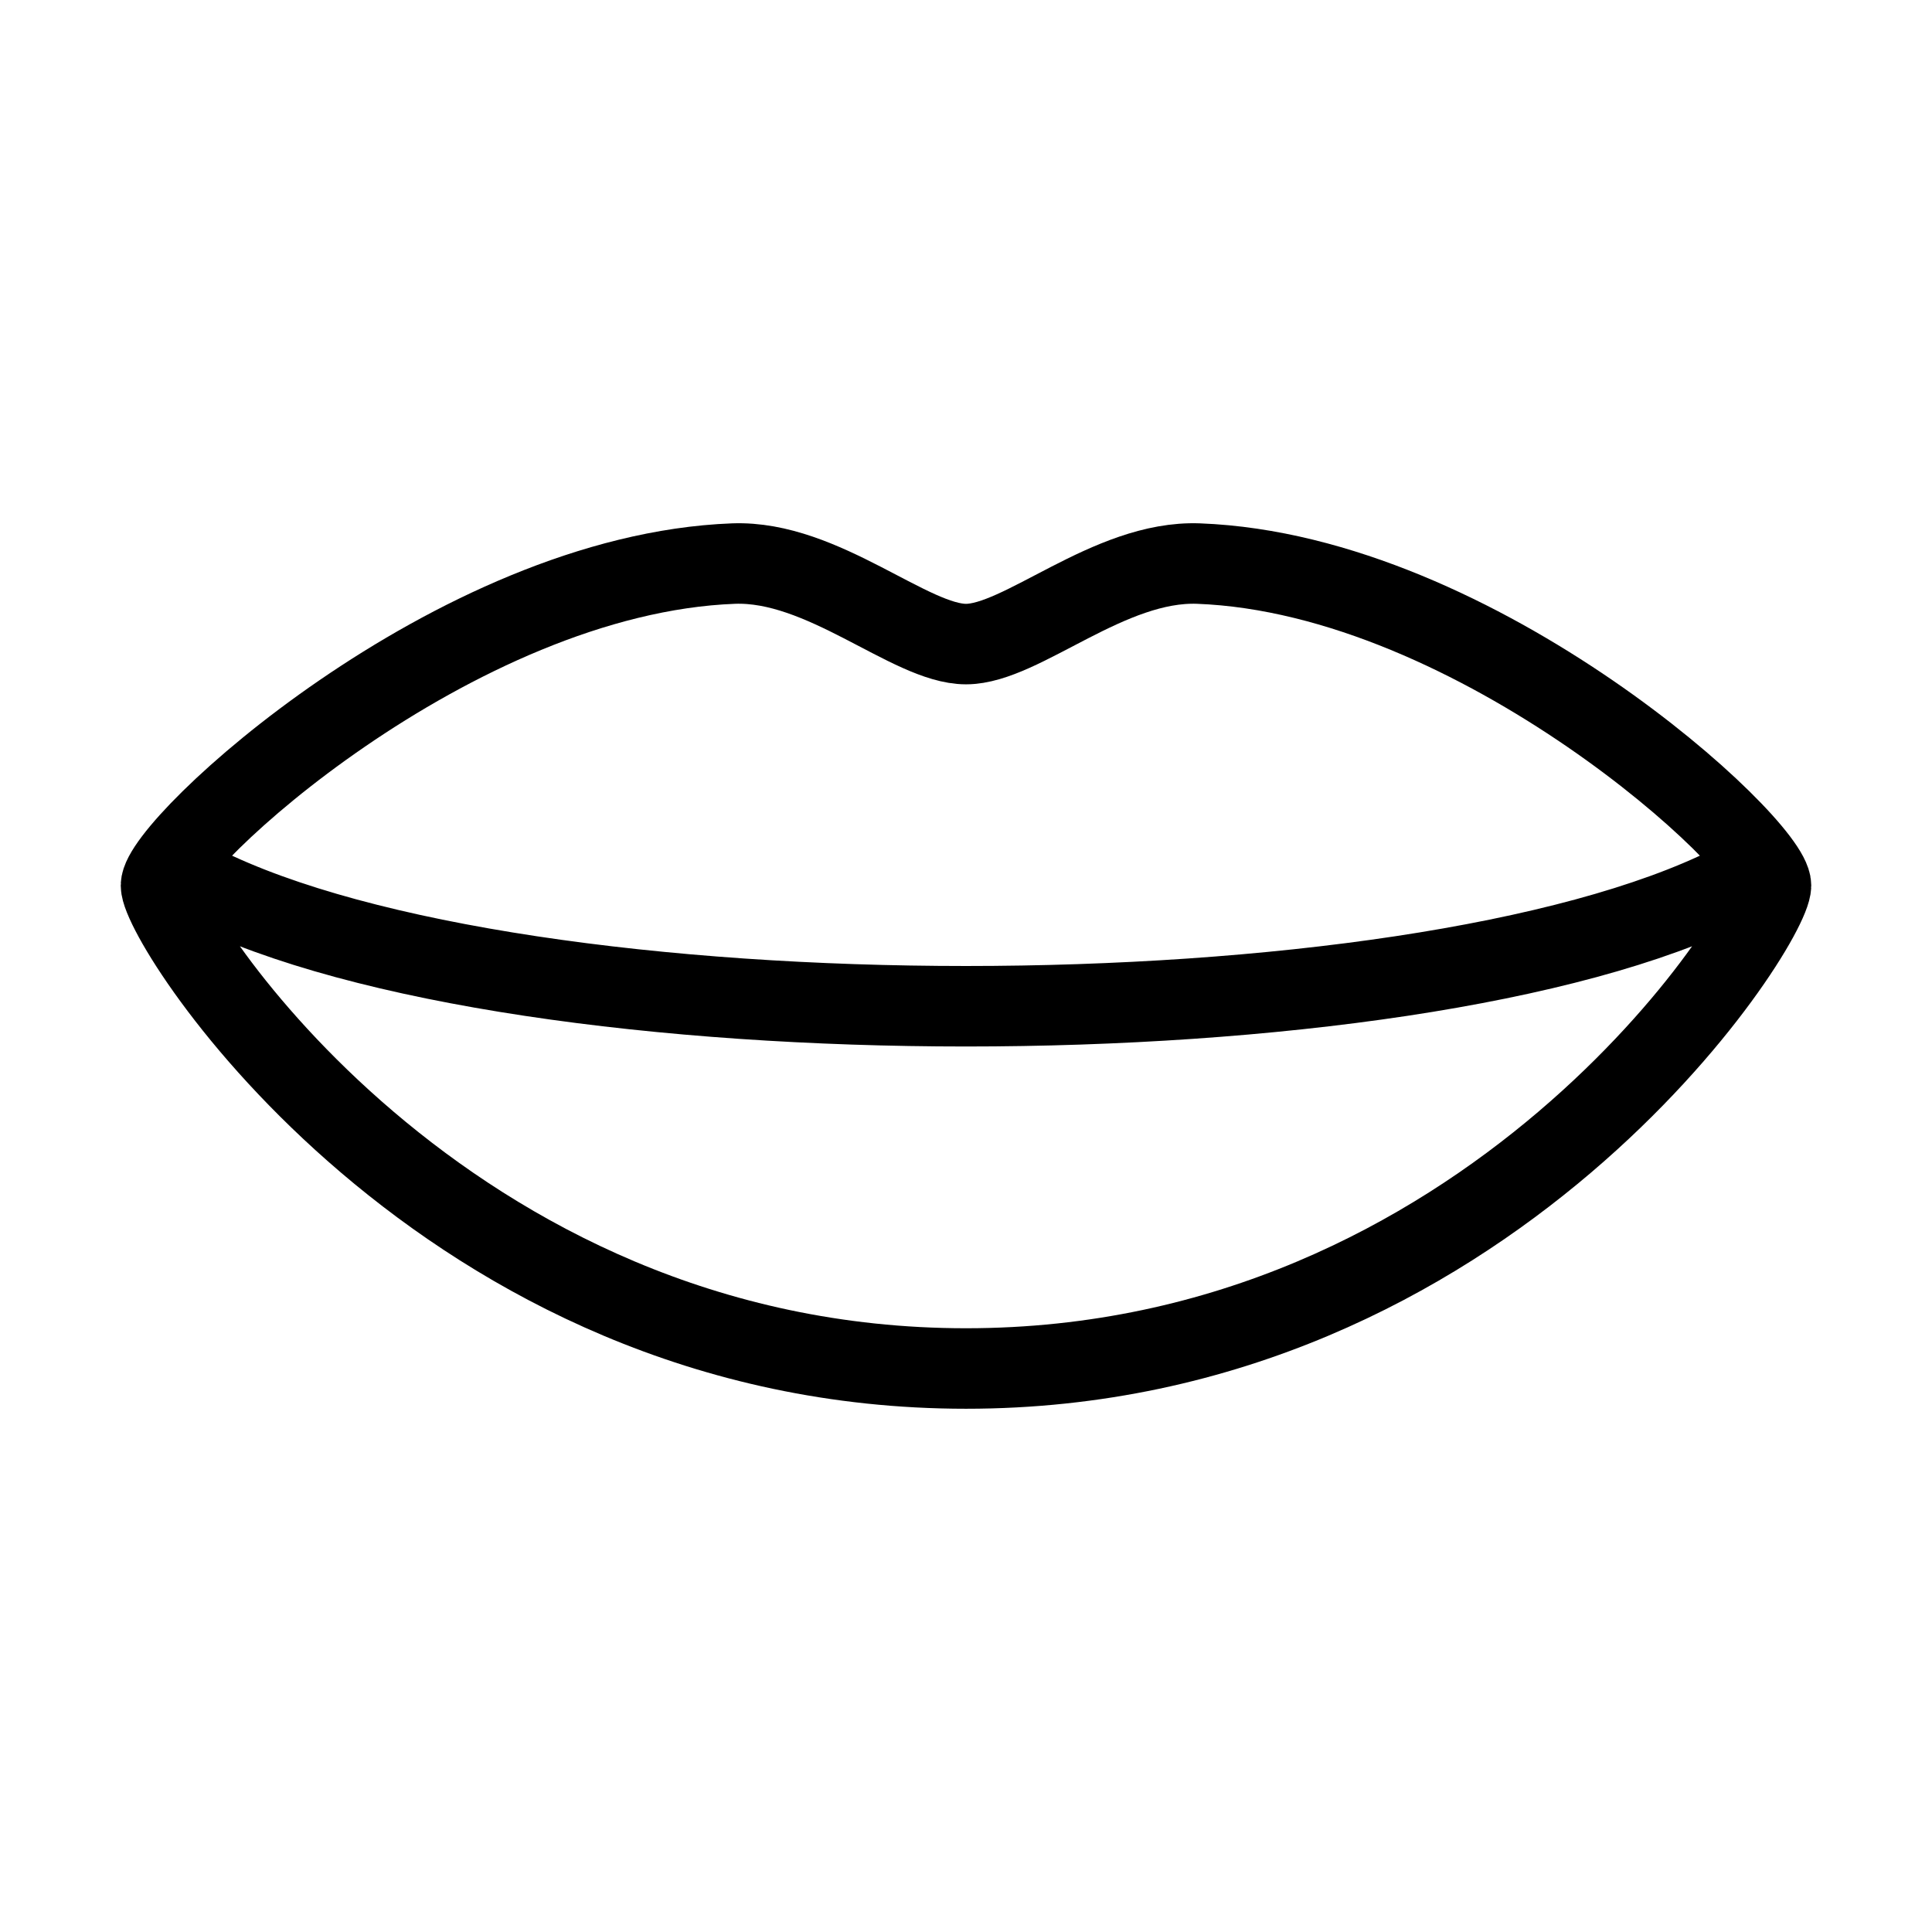 <svg xmlns="http://www.w3.org/2000/svg" width="24" height="24" viewBox="0 0 24 24" fill="none">
    <path stroke="currentColor" d="M2.5 11c4 2 15 2 19 0m.5 0c0 .502-3.5 6-10 6S2 11.502 2 11c0-.5 3.633-3.867 7.111-3.999 1.113-.042 2.195 1 2.889 1s1.776-1.042 2.889-1c3.478.132 7.111 3.499 7.111 4Z"/>
</svg>